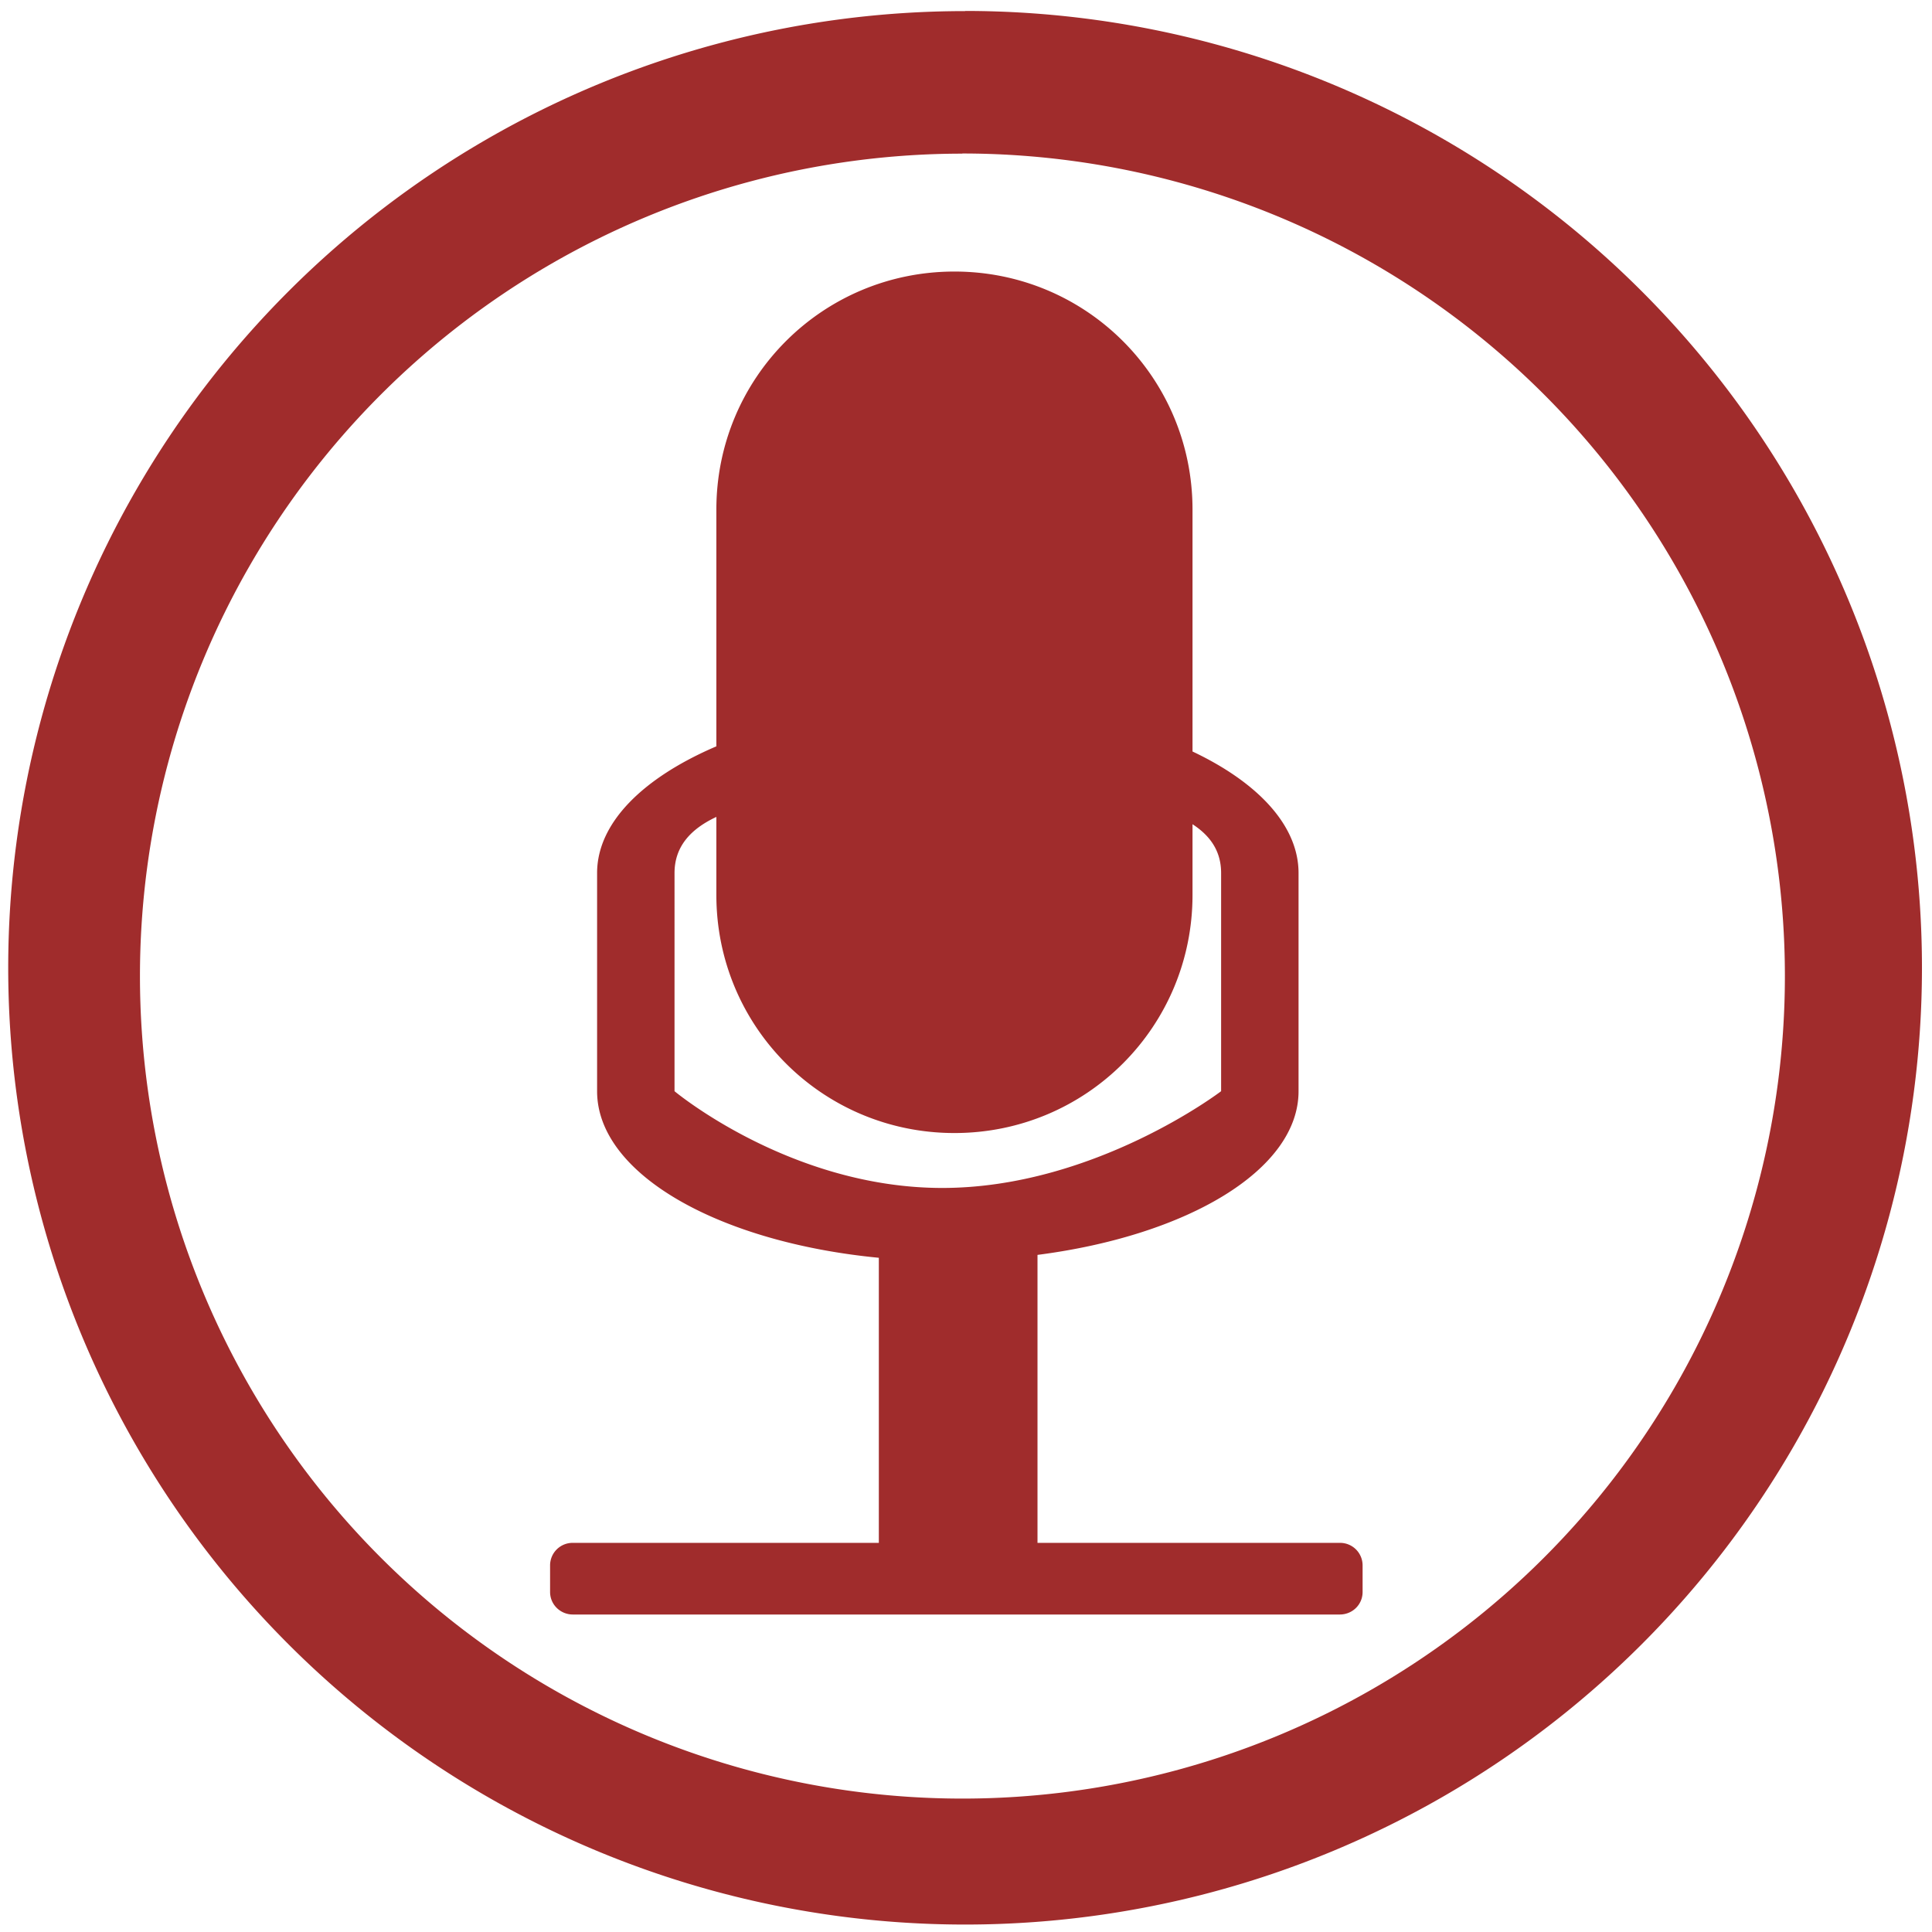 <svg xmlns="http://www.w3.org/2000/svg" width="48" height="48" viewBox="0 0 12.7 12.7"><path d="M6.344.073a6.29 6.29 0 0 0-6.29 6.29 6.29 6.29 0 0 0 6.29 6.288 6.29 6.29 0 0 0 6.29-6.289 6.29 6.29 0 0 0-6.29-6.29zm-.018.936a5.407 5.407 0 0 1 5.407 5.407 5.407 5.407 0 0 1-5.407 5.407A5.407 5.407 0 0 1 .92 6.416 5.407 5.407 0 0 1 6.326 1.01zm-.052.776c-.867 0-1.565.698-1.565 1.565v1.556c-.477.204-.784.5-.784.833v1.434c0 .542.796.993 1.852 1.095v1.874H3.766a.148.148 0 0 0-.15.148v.175c0 .082.067.148.15.148h5.041c.083 0 .15-.065.15-.148v-.175a.148.148 0 0 0-.15-.148H6.82V8.249c.986-.127 1.716-.559 1.716-1.076V5.739c0-.313-.268-.596-.697-.799V3.35c0-.867-.698-1.565-1.565-1.565zM4.709 5.37v.513c0 .867.698 1.565 1.565 1.565s1.565-.698 1.565-1.565v-.465c.12.078.188.18.188.321v1.434s-.833.636-1.833.636c-.999 0-1.76-.636-1.76-.636V5.739c0-.171.102-.288.275-.369z" fill="#a02c2c"/></svg>